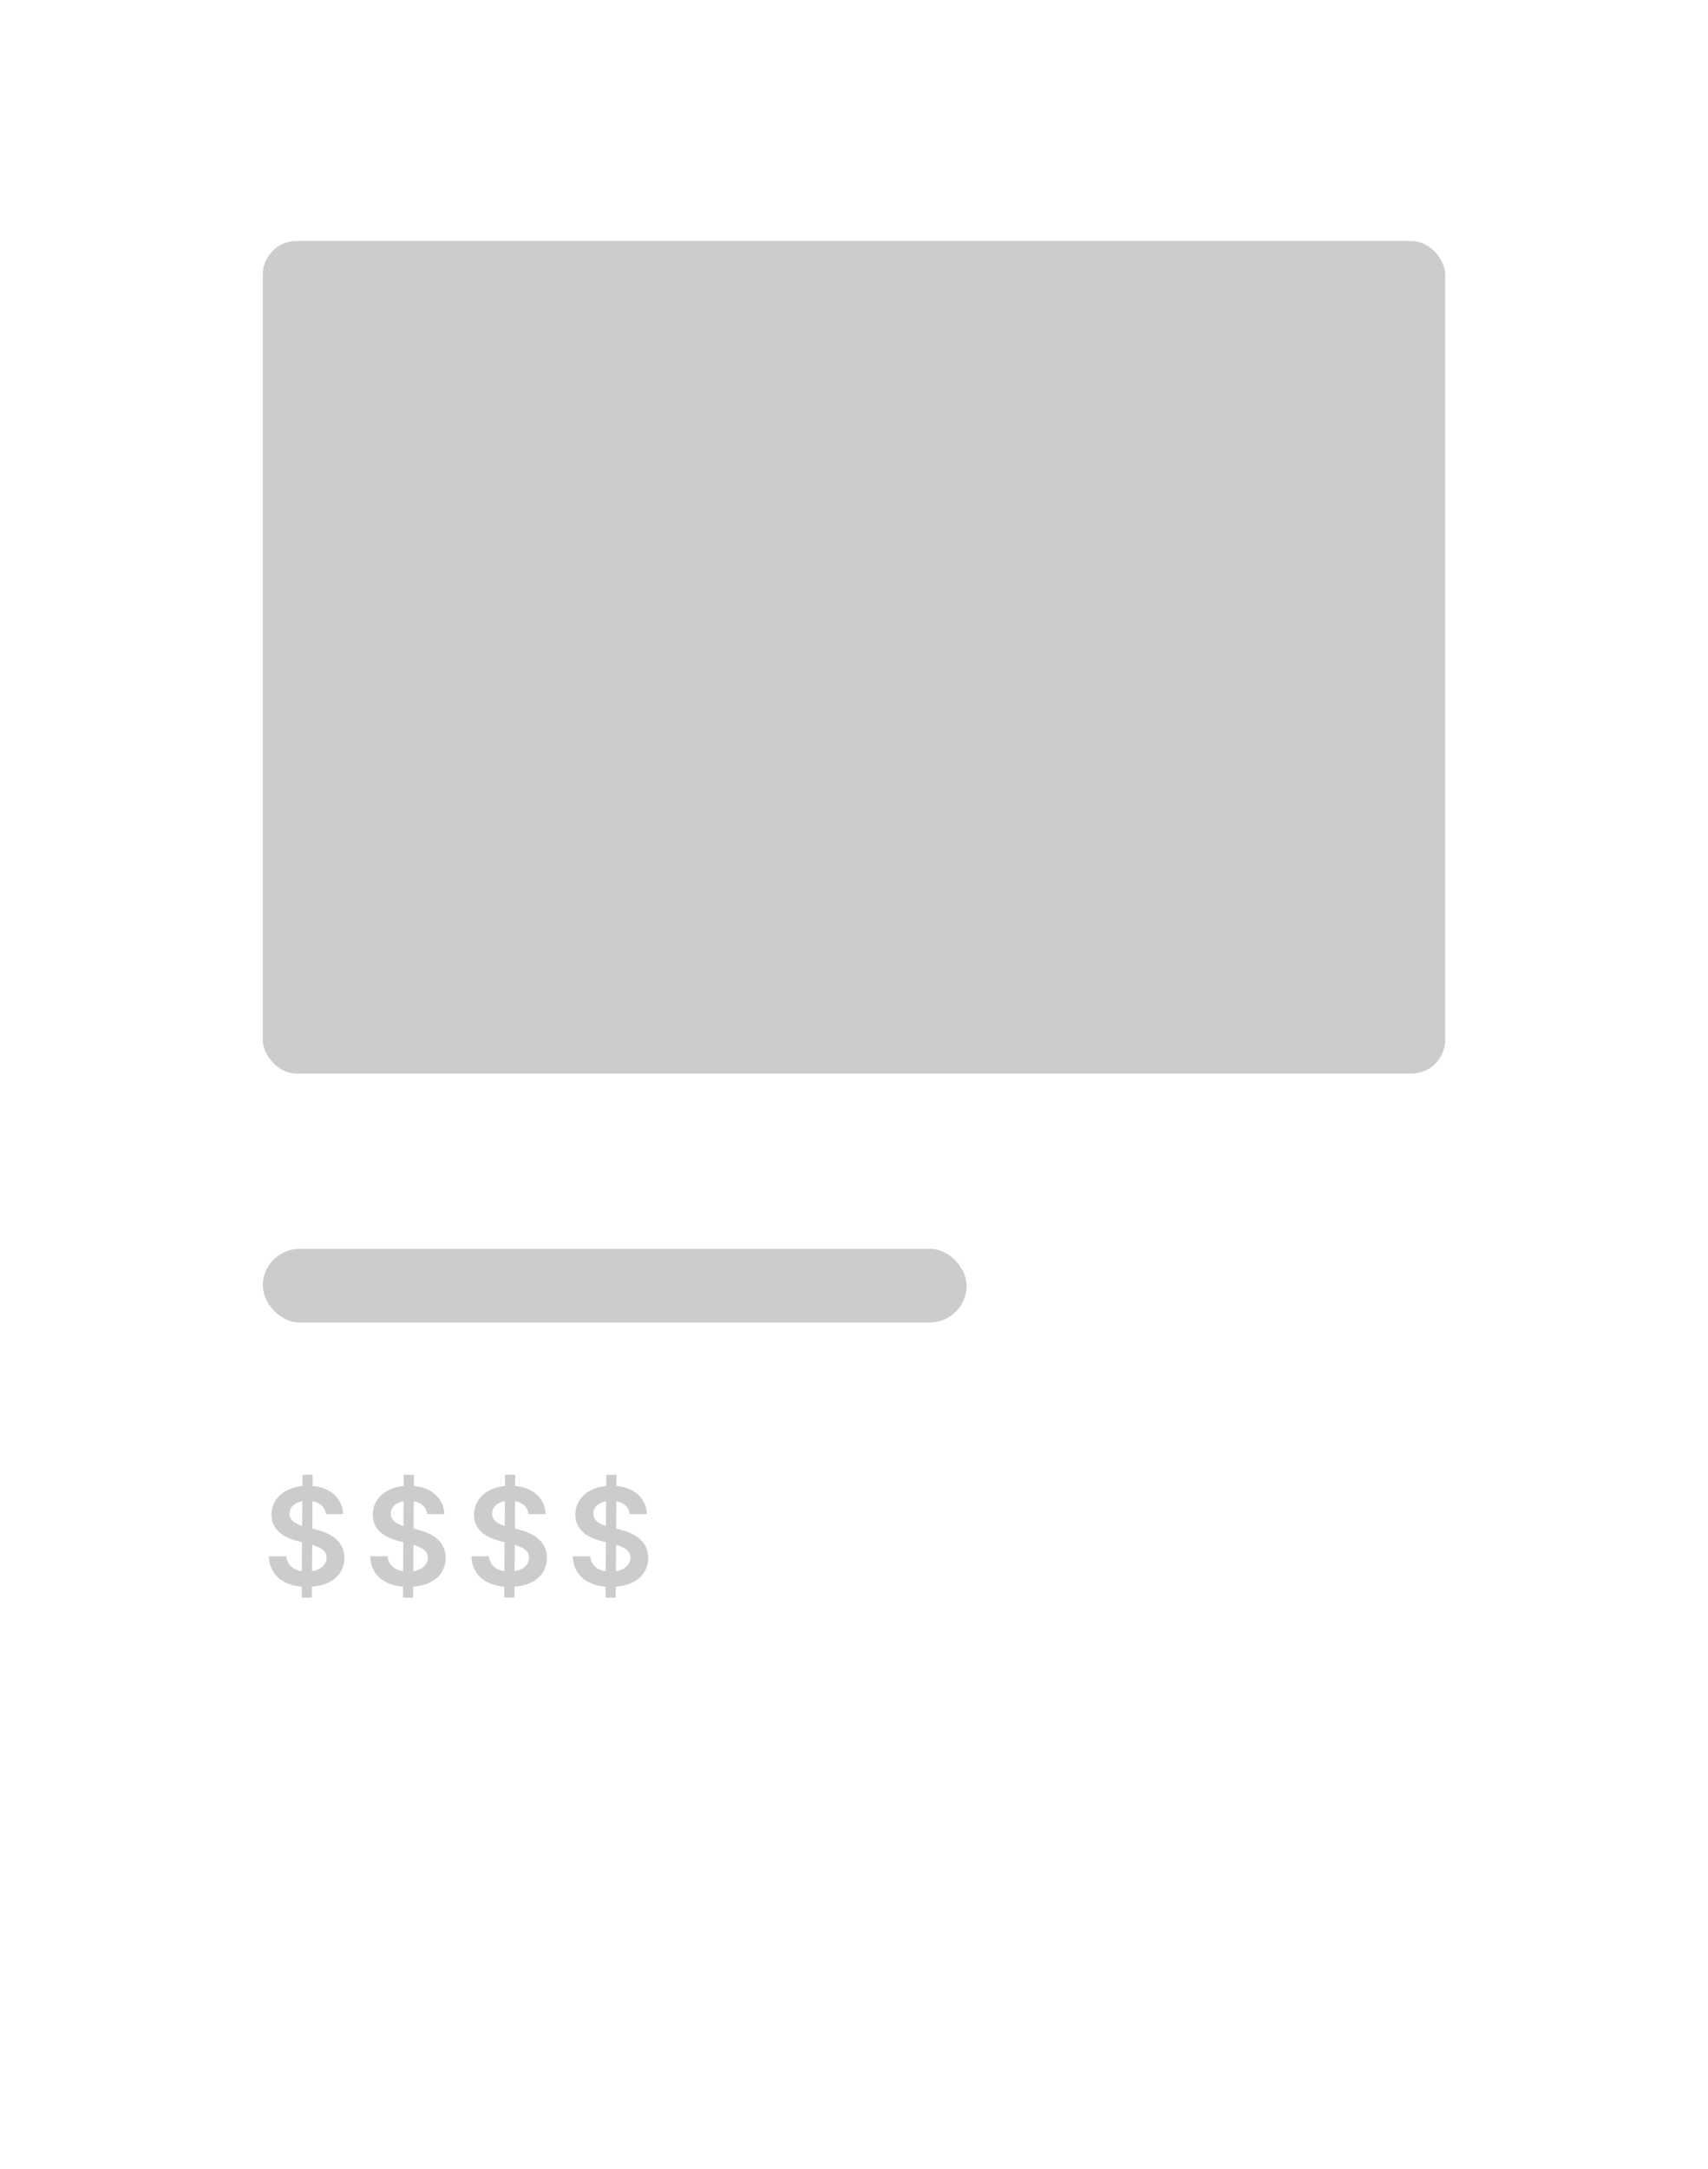 <svg width="78" height="99" fill="none" xmlns="http://www.w3.org/2000/svg"><g filter="url(#filter0_d)"><rect x="2" y="1" width="74" height="95" rx="3" fill="#fff"/></g><rect x="12" y="11" width="54" height="38" rx="1.543" fill="#CACCCE"/><rect x="12.001" y="57" width="32.143" height="3.36" rx="1.68" fill="#CACCCE"/><path d="M13.777 72.92h.465l.002-.502c.94-.067 1.48-.585 1.482-1.319-.002-.778-.645-1.133-1.32-1.293l-.144-.037.008-1.252c.351.062.577.272.612.588h.782c-.013-.697-.56-1.206-1.39-1.285l.003-.51h-.464l-.003.51c-.822.084-1.413.588-1.411 1.313 0 .645.458 1.015 1.197 1.206l.197.05-.009 1.326c-.392-.061-.675-.285-.704-.682h-.8c.031.822.597 1.311 1.5 1.385l-.003.502zm.472-1.205l.008-1.203c.4.116.654.27.656.58-.002.325-.263.557-.664.623zm-.452-2.065c-.302-.096-.579-.256-.574-.567.002-.283.215-.502.583-.566l-.009 1.133zm4.605 3.27h.465l.002-.502c.94-.067 1.48-.585 1.482-1.319-.002-.778-.645-1.133-1.32-1.293l-.144-.037.009-1.252c.35.062.576.272.611.588h.782c-.013-.697-.56-1.206-1.389-1.285l.002-.51h-.464l-.003.51c-.822.084-1.413.588-1.411 1.313 0 .645.458 1.015 1.197 1.206l.197.05-.009 1.326c-.392-.061-.675-.285-.703-.682h-.8c.03.822.596 1.311 1.499 1.385l-.003.502zm.472-1.205l.009-1.203c.398.116.653.27.655.58-.002.325-.263.557-.664.623zm-.452-2.065c-.302-.096-.578-.256-.574-.567.002-.283.215-.502.583-.566l-.009 1.133zm4.606 3.27h.464l.002-.502c.94-.067 1.48-.585 1.482-1.319-.002-.778-.644-1.133-1.32-1.293l-.144-.037.009-1.252c.35.062.576.272.611.588h.783c-.014-.697-.561-1.206-1.39-1.285l.002-.51h-.464l-.002.51c-.822.084-1.414.588-1.412 1.313 0 .645.458 1.015 1.197 1.206l.197.05-.009 1.326c-.392-.061-.675-.285-.703-.682h-.8c.03.822.596 1.311 1.499 1.385l-.002.502zm.47-1.205l.01-1.203c.398.116.653.27.655.58-.002.325-.263.557-.664.623zm-.45-2.065c-.303-.096-.58-.256-.575-.567.002-.283.215-.502.583-.566l-.009 1.133zm4.605 3.27h.464l.002-.502c.94-.067 1.48-.585 1.482-1.319-.002-.778-.644-1.133-1.32-1.293l-.144-.037.009-1.252c.35.062.576.272.611.588h.783c-.014-.697-.561-1.206-1.39-1.285l.002-.51h-.464l-.002.51c-.822.084-1.414.588-1.412 1.313 0 .645.458 1.015 1.197 1.206l.197.05-.009 1.326c-.392-.061-.675-.285-.703-.682h-.8c.03.822.596 1.311 1.499 1.385l-.002.502zm.47-1.205l.01-1.203c.399.116.653.27.655.58-.002.325-.263.557-.664.623zm-.45-2.065c-.303-.096-.58-.256-.575-.567.002-.283.215-.502.583-.566l-.009 1.133z" fill="#CACCCE"/><defs><filter id="filter0_d" x="0" y="0" width="78" height="99" filterUnits="userSpaceOnUse" color-interpolation-filters="sRGB"><feFlood flood-opacity="0" result="BackgroundImageFix"/><feColorMatrix in="SourceAlpha" values="0 0 0 0 0 0 0 0 0 0 0 0 0 0 0 0 0 0 127 0"/><feOffset dy="1"/><feGaussianBlur stdDeviation="1"/><feColorMatrix values="0 0 0 0 0 0 0 0 0 0 0 0 0 0 0 0 0 0 0.12 0"/><feBlend in2="BackgroundImageFix" result="effect1_dropShadow"/><feBlend in="SourceGraphic" in2="effect1_dropShadow" result="shape"/></filter></defs></svg>